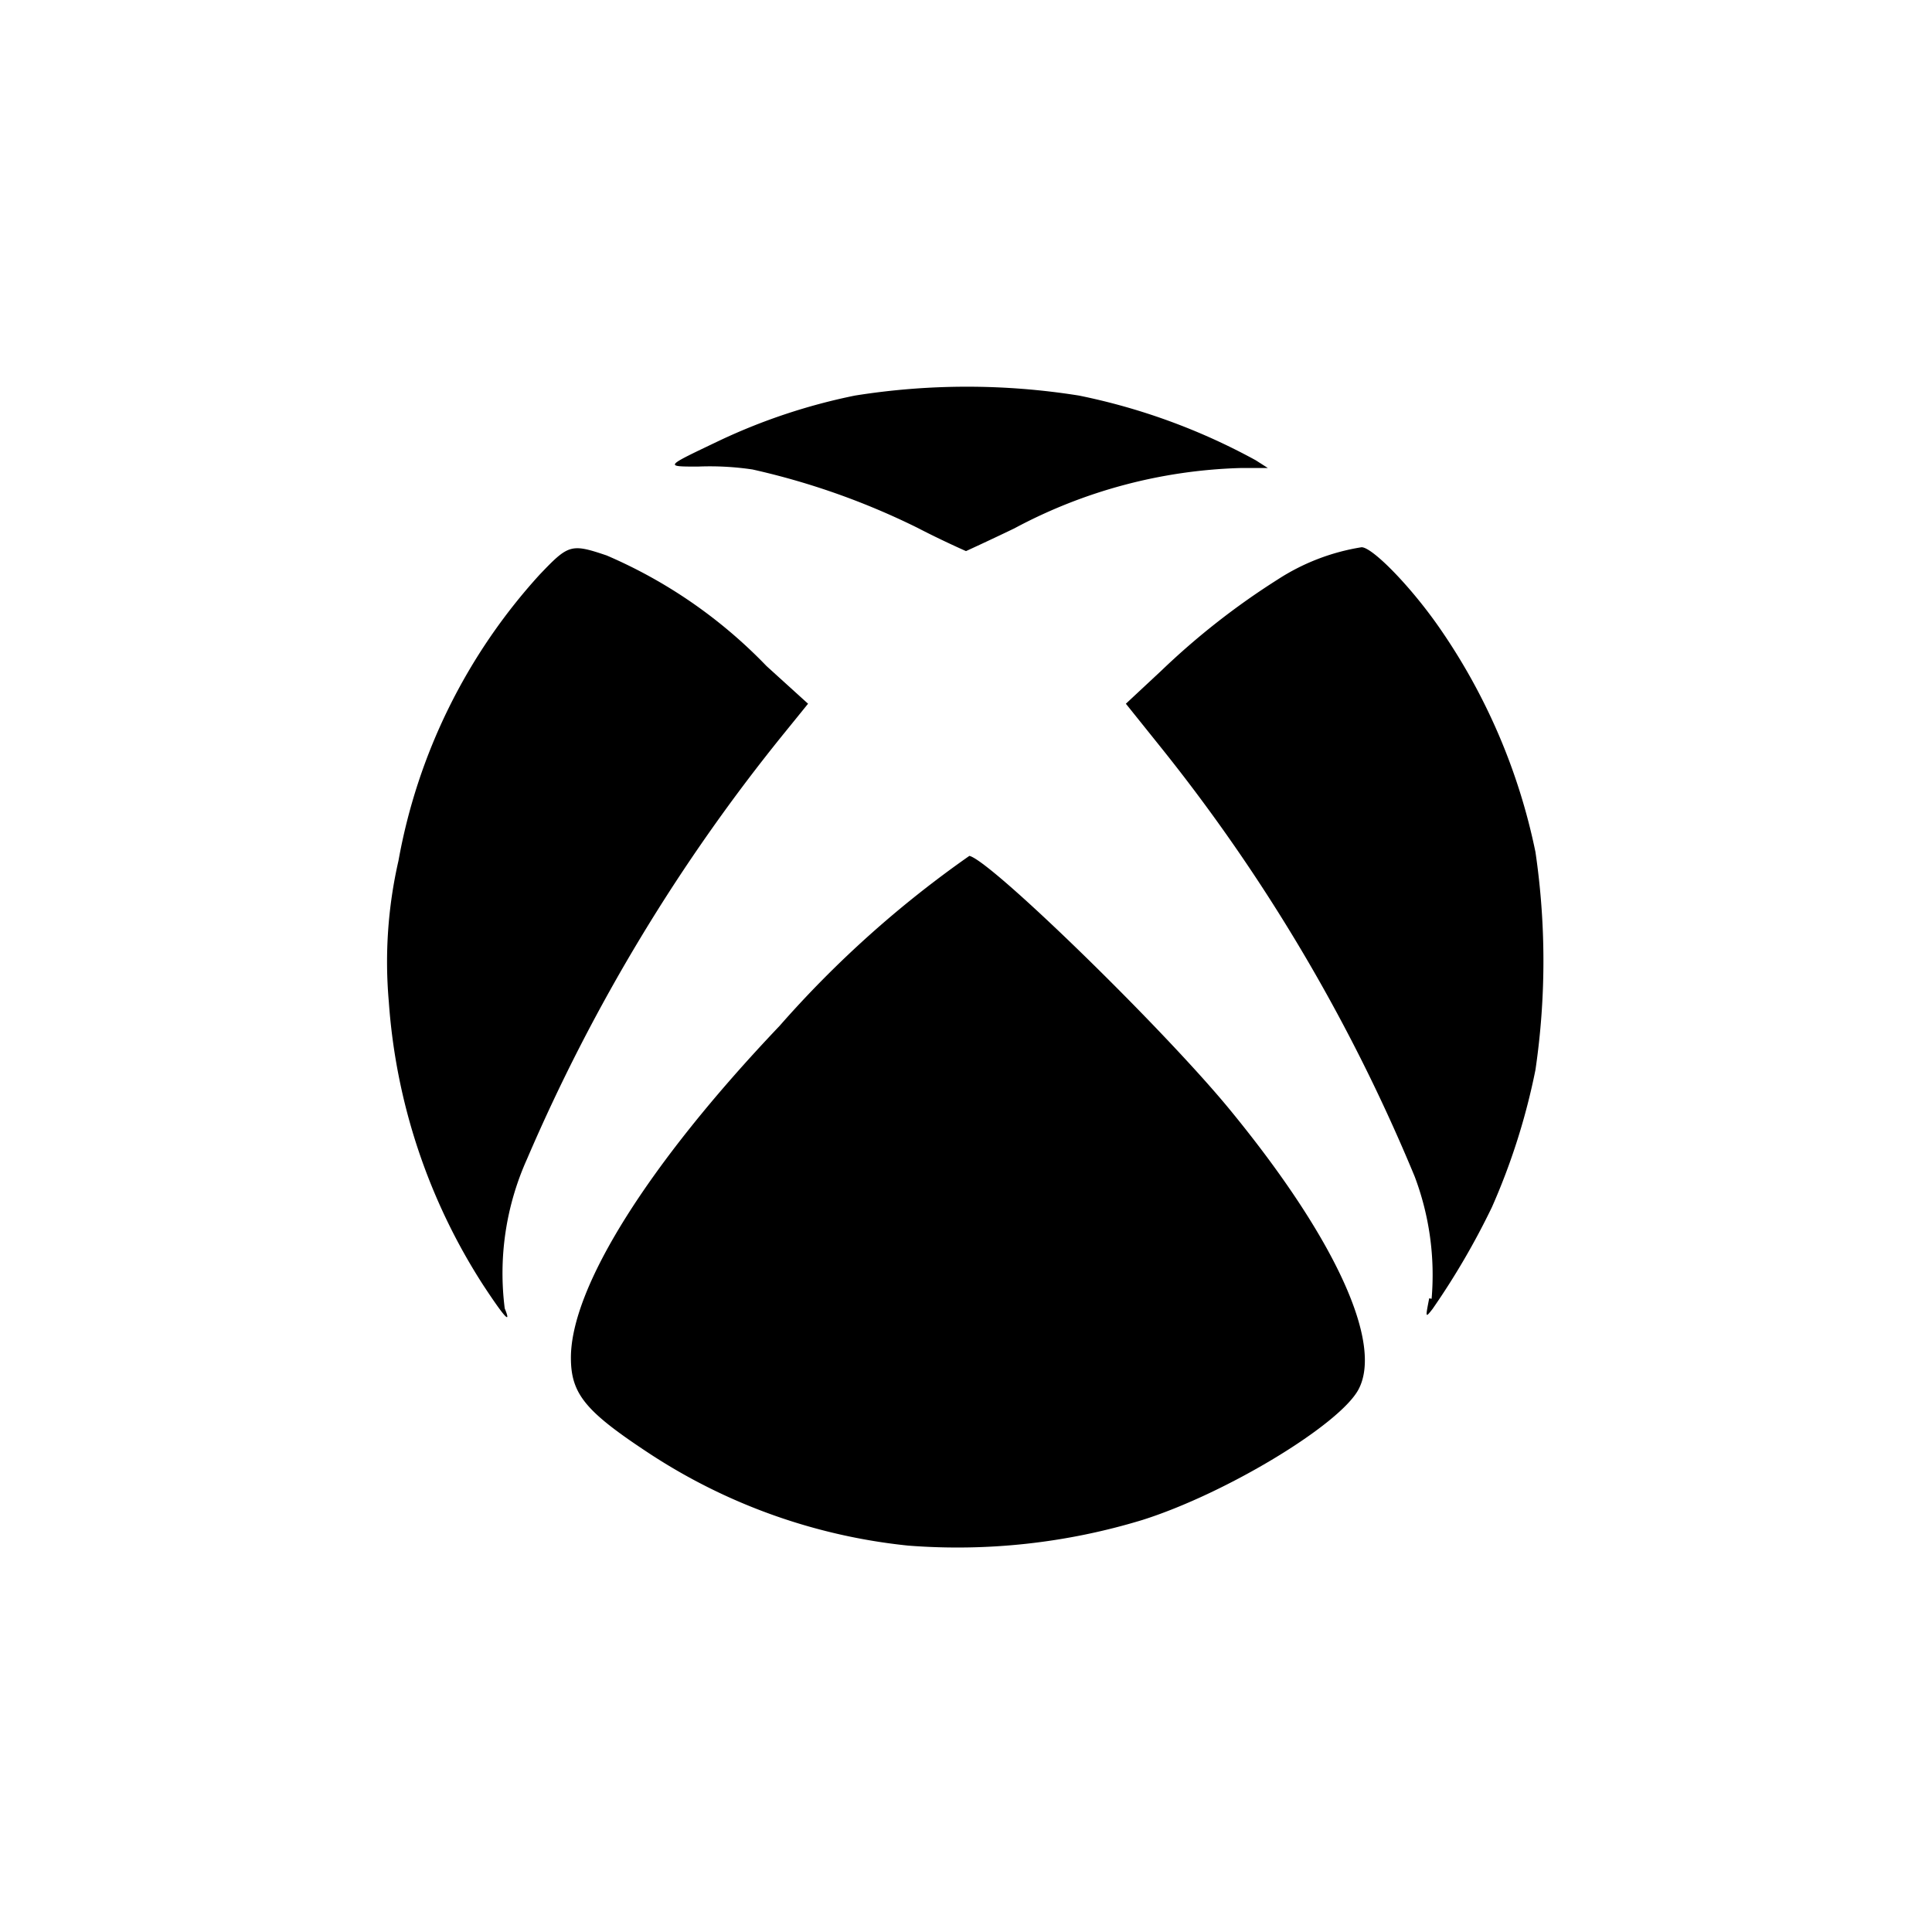 <?xml version="1.0" ?><svg viewBox="0 0 40 40" xmlns="http://www.w3.org/2000/svg"><title/><g id="Xbox"><path d="M18.8,32a12,12,0,0,1-5.33-1.89c-1.34-.88-1.65-1.24-1.65-2,0-1.45,1.59-4,4.32-6.87a22,22,0,0,1,3.93-3.52c.45.1,4.08,3.64,5.43,5.3,2.15,2.63,3.13,4.78,2.63,5.74-.38.73-2.74,2.16-4.48,2.71A13.14,13.14,0,0,1,18.8,32ZM10,26.6a12.42,12.42,0,0,1-1.95-5.86,9.39,9.39,0,0,1,.2-2.92,11.92,11.92,0,0,1,2.92-5.92c.6-.63.65-.65,1.39-.4a10.14,10.14,0,0,1,3.31,2.29l.86.78-.47.58A37.42,37.42,0,0,0,10.91,24a5.76,5.76,0,0,0-.46,3.09C10.59,27.43,10.46,27.3,10,26.6Zm19.64.29a5.77,5.77,0,0,0-.35-2.53A36.53,36.53,0,0,0,24,15.43l-.69-.86.74-.69A15.28,15.28,0,0,1,26.45,12a4.48,4.48,0,0,1,1.74-.67c.22,0,1,.79,1.6,1.65a12.58,12.58,0,0,1,2,4.66,15.5,15.5,0,0,1,0,4.51,13.65,13.65,0,0,1-.9,2.84,15.5,15.5,0,0,1-1.23,2.11c-.15.19-.15.19-.07-.22ZM19,10.93a15.17,15.17,0,0,0-3.42-1.21,6,6,0,0,0-1.13-.06c-.71,0-.68,0,.45-.54a12.28,12.28,0,0,1,2.8-.93,14.74,14.74,0,0,1,4.64,0A13,13,0,0,1,26,9.53l.25.16-.57,0A10.54,10.54,0,0,0,21,10.94c-.54.26-1,.47-1,.47S19.5,11.19,19,10.93Z" id="Path"/></g></svg>